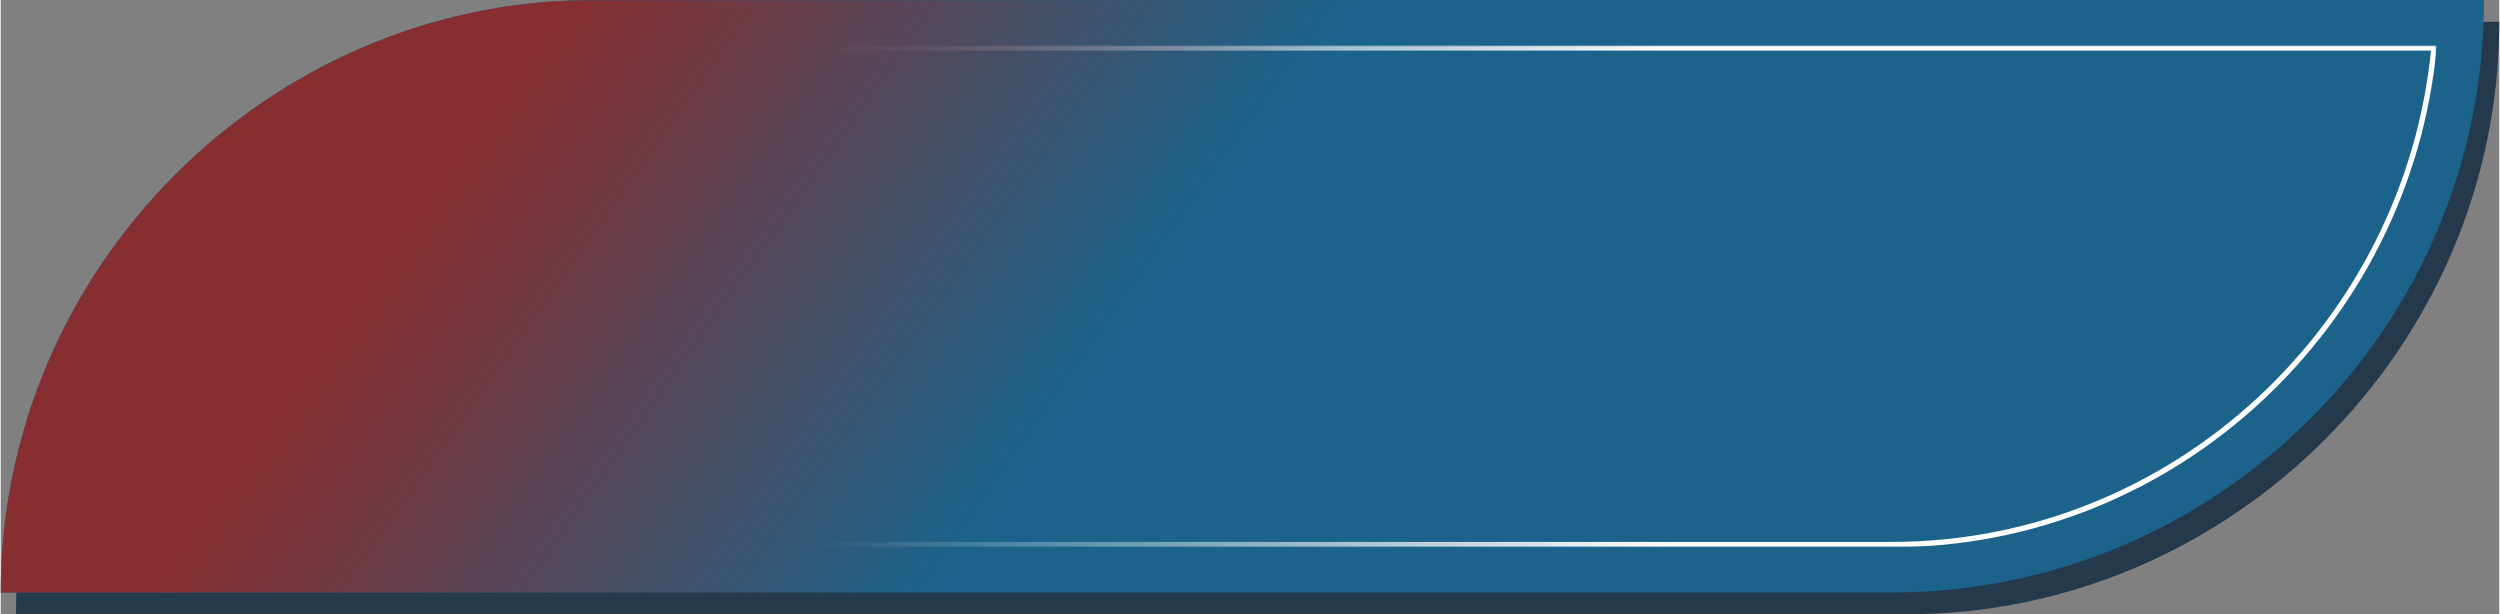 <?xml version="1.0" encoding="UTF-8"?>
<!DOCTYPE svg PUBLIC "-//W3C//DTD SVG 1.0//EN" "http://www.w3.org/TR/2001/REC-SVG-20010904/DTD/svg10.dtd">
<!-- Creator: CorelDRAW X7 -->
<svg xmlns="http://www.w3.org/2000/svg" xml:space="preserve" width="1.4in" height="0.344in" version="1.0" style="shape-rendering:geometricPrecision; text-rendering:geometricPrecision; image-rendering:optimizeQuality; fill-rule:evenodd; clip-rule:evenodd"
viewBox="0 0 1147 282"
 xmlns:xlink="http://www.w3.org/1999/xlink">
 <rect x="0" y="0" width="1147" height="282" fill="#808080" stroke="none"/>
 <defs>
  <style type="text/css">
   <![CDATA[
    .str0 {stroke:#FEFEFE;stroke-width:2.458}
    .fil2 {fill:none}
    .fil3 {fill:#872F30}
    .fil1 {fill:#1B638B}
    .fil0 {fill:#24394B}
   ]]>
  </style>
   <mask id="id0">
  <linearGradient id="id1" gradientUnits="userSpaceOnUse" x1="766.87" y1="136.143" x2="373.302" y2="136.143">
   <stop offset="0" style="stop-opacity:1; stop-color:white"/>
   <stop offset="1" style="stop-opacity:0; stop-color:white"/>
  </linearGradient>
    <rect style="fill:url(#id1)" x="22" y="21" width="1096" height="230"/>
   </mask>
   <mask id="id2">
  <linearGradient id="id3" gradientUnits="userSpaceOnUse" x1="228.952" y1="52.57" x2="465.685" y2="219.715">
   <stop offset="0" style="stop-opacity:1; stop-color:white"/>
   <stop offset="1" style="stop-opacity:0; stop-color:white"/>
  </linearGradient>
    <rect style="fill:url(#id3)" x="-3" y="-3" width="700" height="278"/>
   </mask>
 </defs>
 <g id="Layer_x0020_1">
  <path class="fil0" d="M279 10l868 0 0 0c0,149 -123,272 -272,272l-868 0 0 0c0,-150 122,-272 272,-272z"/>
  <path class="fil1" d="M272 0l868 0 0 0c0,150 -122,272 -272,272l-868 0 0 0c0,-149 123,-272 272,-272z"/>
  <path class="fil2 str0" style="mask:url(#id0)" d="M23 250l845 0c130,0 237,-101 249,-228l-845 0c-130,0 -237,101 -249,228z"/>
  <path class="fil3" style="mask:url(#id2)" d="M272 0l423 0c0,150 -123,272 -273,272l-422 0c0,-149 123,-272 272,-272zm-272 272l0 0z"/>
 </g>
</svg>
